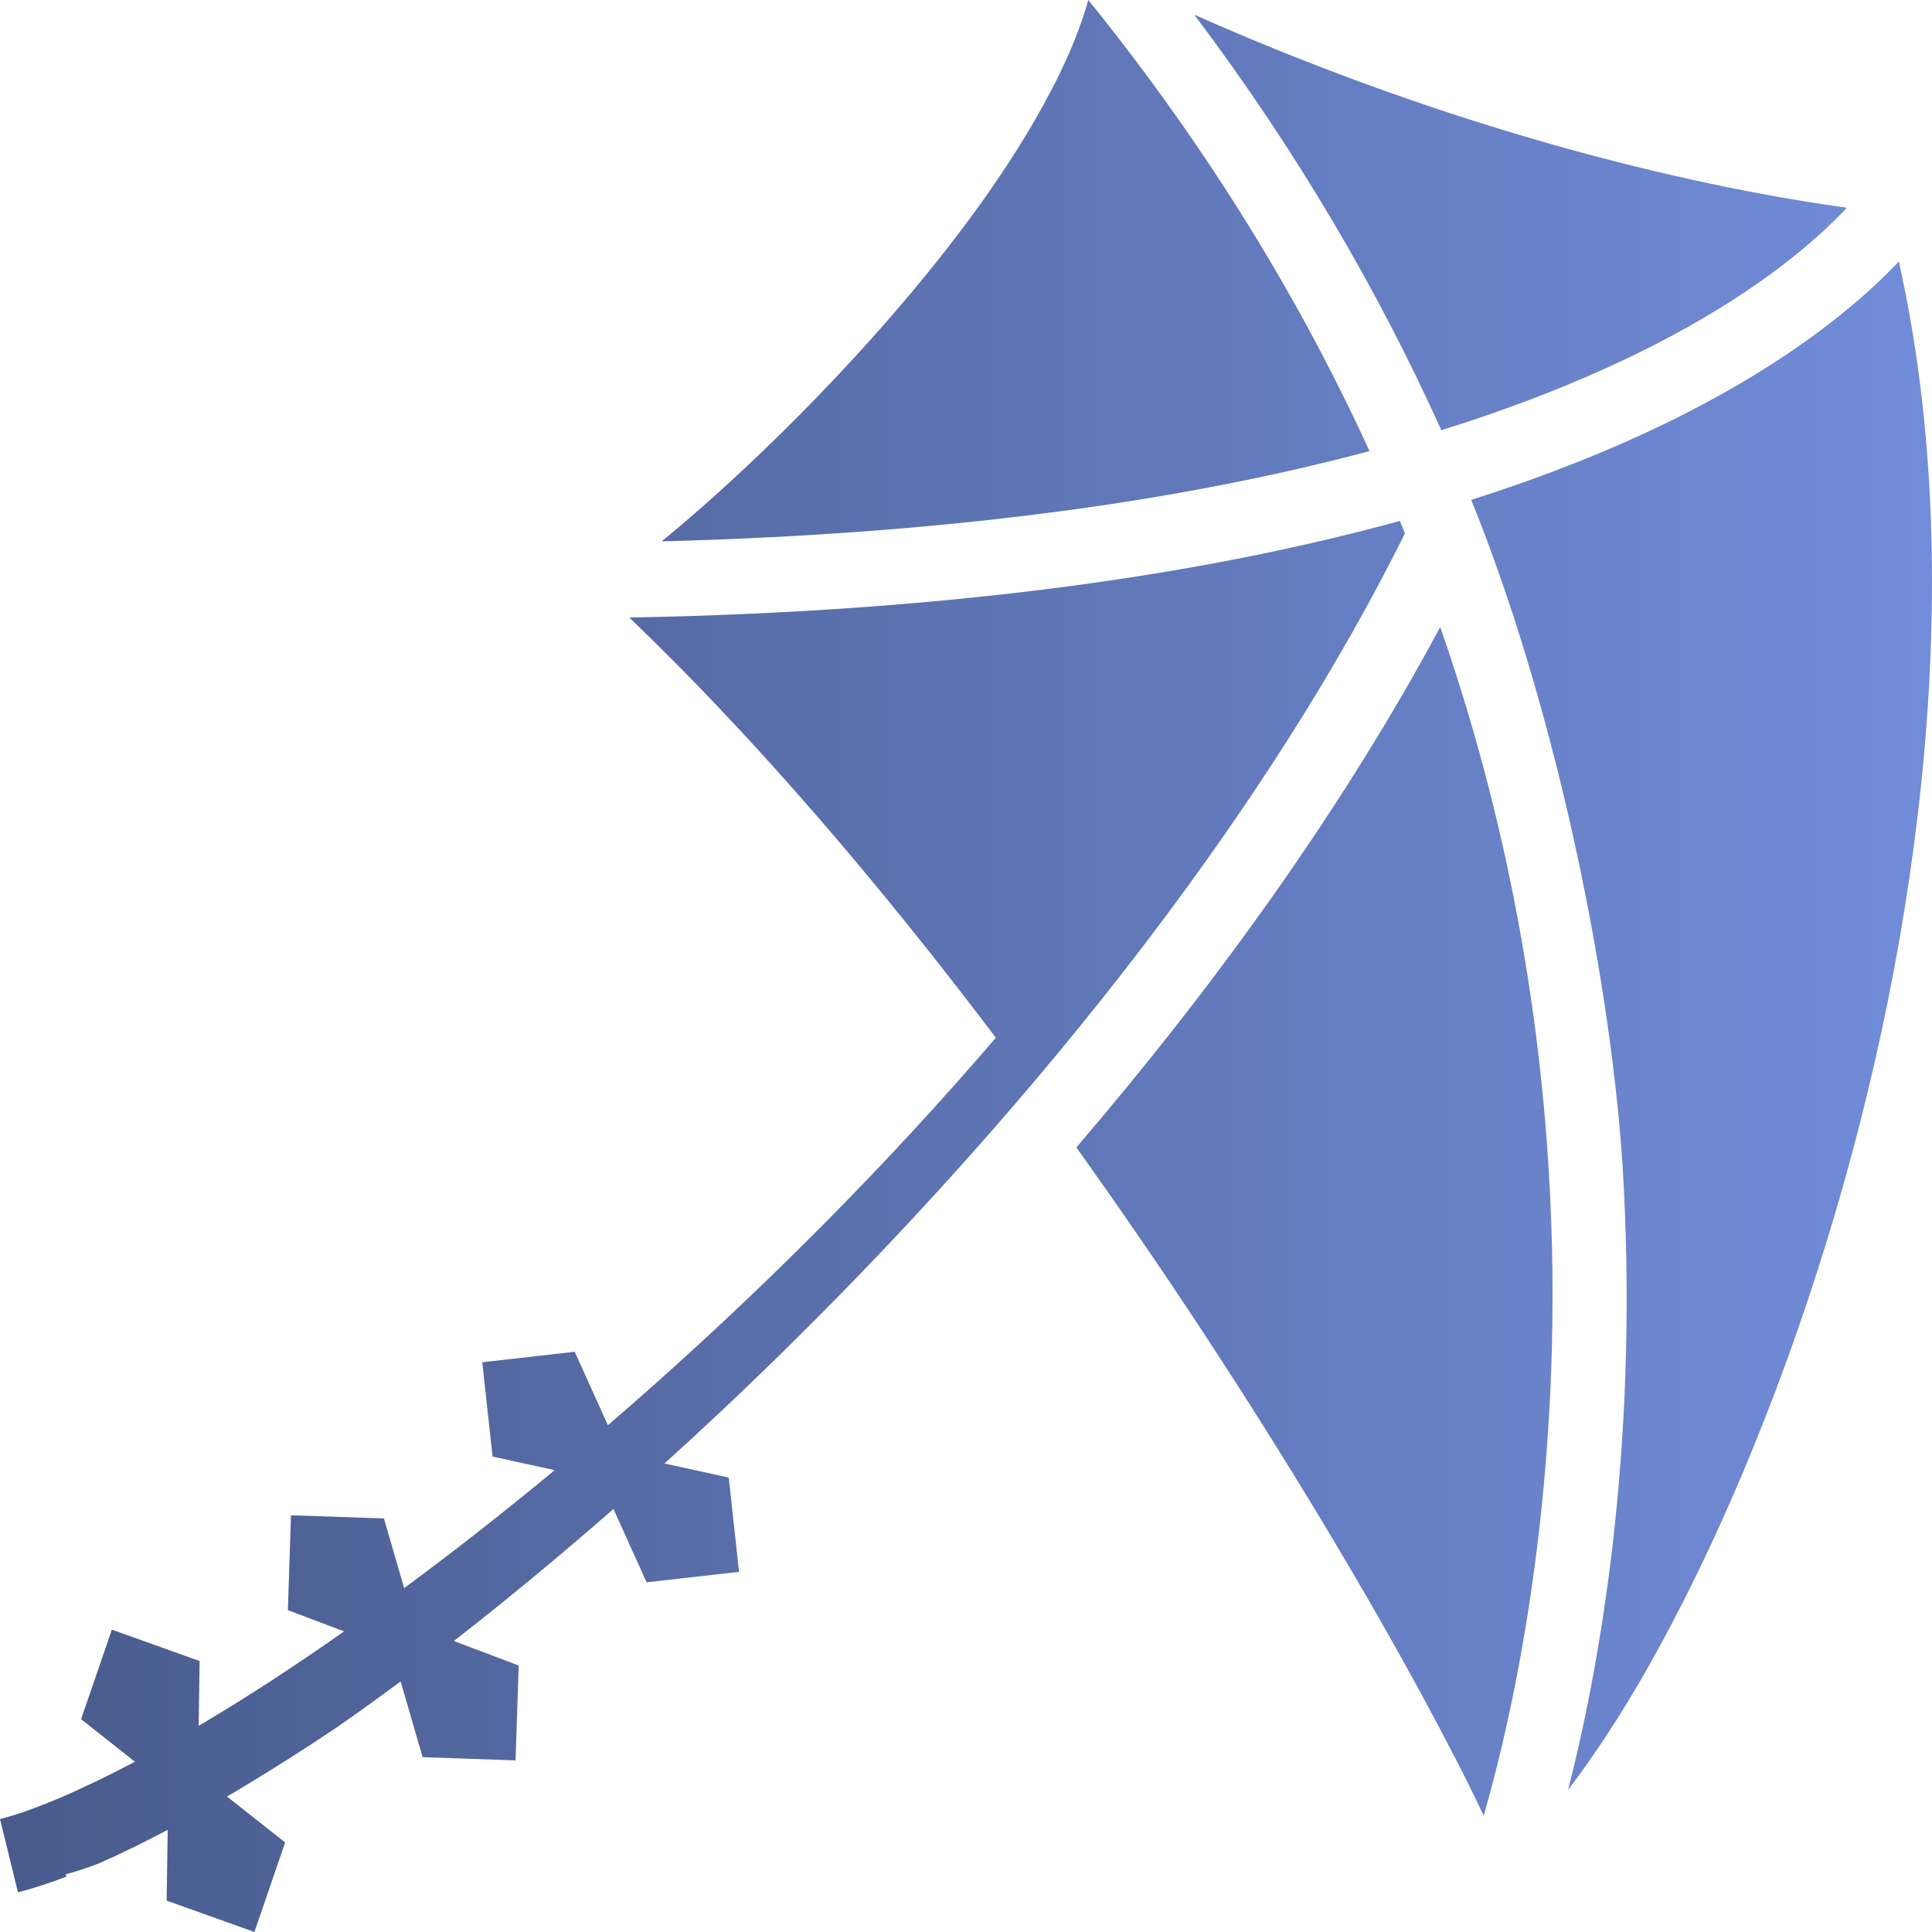 <svg width="40" height="40" viewBox="0 0 40 40" fill="none" xmlns="http://www.w3.org/2000/svg">
<g id="Icons/Servicios/Actividades">
<path id="Vector" d="M22.532 0C22.3 0.827 21.9 1.671 21.403 2.526C20.507 4.07 19.27 5.649 17.963 7.1C16.657 8.55 15.283 9.868 14.107 10.868C13.972 10.982 13.836 11.096 13.699 11.208C19.978 11.046 24.749 10.305 28.354 9.339C26.936 6.243 25.038 3.099 22.532 0L22.532 0ZM24.727 0.305C26.879 3.163 28.554 6.054 29.841 8.907C31.607 8.355 33.051 7.753 34.222 7.156C36.196 6.149 37.402 5.157 38.107 4.437C38.155 4.389 38.194 4.346 38.237 4.3C36.115 4.012 30.992 3.084 24.727 0.305L24.727 0.305ZM39.313 5.414C39.273 5.456 39.233 5.499 39.191 5.542C38.364 6.385 37.018 7.477 34.907 8.554C33.693 9.174 32.225 9.788 30.46 10.349C32.139 14.485 33.317 19.994 33.593 24.116C33.925 29.52 33.235 34.052 32.466 37.056C32.999 36.357 33.555 35.516 34.101 34.555C35.447 32.184 36.775 29.104 37.826 25.682C39.775 19.339 40.751 11.824 39.313 5.414H39.313ZM28.983 10.785C25.079 11.857 19.895 12.658 13.03 12.786C15.668 15.312 18.254 18.357 20.618 21.485C18.379 24.097 15.957 26.521 13.559 28.656C13.237 28.942 12.913 29.226 12.586 29.507L11.899 27.987L9.985 28.204L10.198 30.156L11.484 30.438C10.421 31.319 9.376 32.136 8.368 32.88L7.949 31.438L6.025 31.372L5.96 33.336L7.124 33.776C6.627 34.126 6.124 34.466 5.616 34.798C5.096 35.137 4.594 35.447 4.113 35.732L4.133 34.39L2.316 33.74L1.679 35.594L2.793 36.474C1.646 37.081 0.682 37.488 0 37.662L0.372 39.178C0.683 39.098 1.019 38.989 1.374 38.855L1.362 38.804C1.567 38.752 1.801 38.674 2.059 38.575C2.502 38.38 2.975 38.148 3.472 37.885L3.45 39.35L5.267 40L5.904 38.146L4.701 37.196C5.256 36.869 5.836 36.509 6.44 36.116C6.636 35.987 6.832 35.858 7.027 35.726C7.439 35.439 7.862 35.133 8.294 34.812L8.75 36.38L10.674 36.447L10.739 34.483L9.397 33.975C10.461 33.147 11.57 32.231 12.701 31.242L13.387 32.76L15.301 32.544L15.088 30.591L13.758 30.3C14.143 29.951 14.526 29.598 14.905 29.242C20.297 24.169 25.816 17.634 29.088 11.042C29.053 10.957 29.019 10.871 28.983 10.786V10.785ZM29.819 12.981C27.806 16.733 25.165 20.393 22.285 23.757C23.18 25.009 24.051 26.278 24.897 27.565C26.735 30.361 28.292 32.982 29.435 35.089C29.96 36.057 30.385 36.882 30.718 37.591C31.512 34.843 32.421 30.008 32.064 24.214C31.851 20.753 31.197 16.94 29.818 12.981H29.819Z" fill="url(#paint0_linear_688_893)"/>
</g>
<defs>
<linearGradient id="paint0_linear_688_893" x1="-1.9184e-07" y1="20.18" x2="40" y2="20.18" gradientUnits="userSpaceOnUse">
<stop stop-color="#495B8C"/>
<stop offset="1" stop-color="#718CD9"/>
</linearGradient>
</defs>
</svg>
